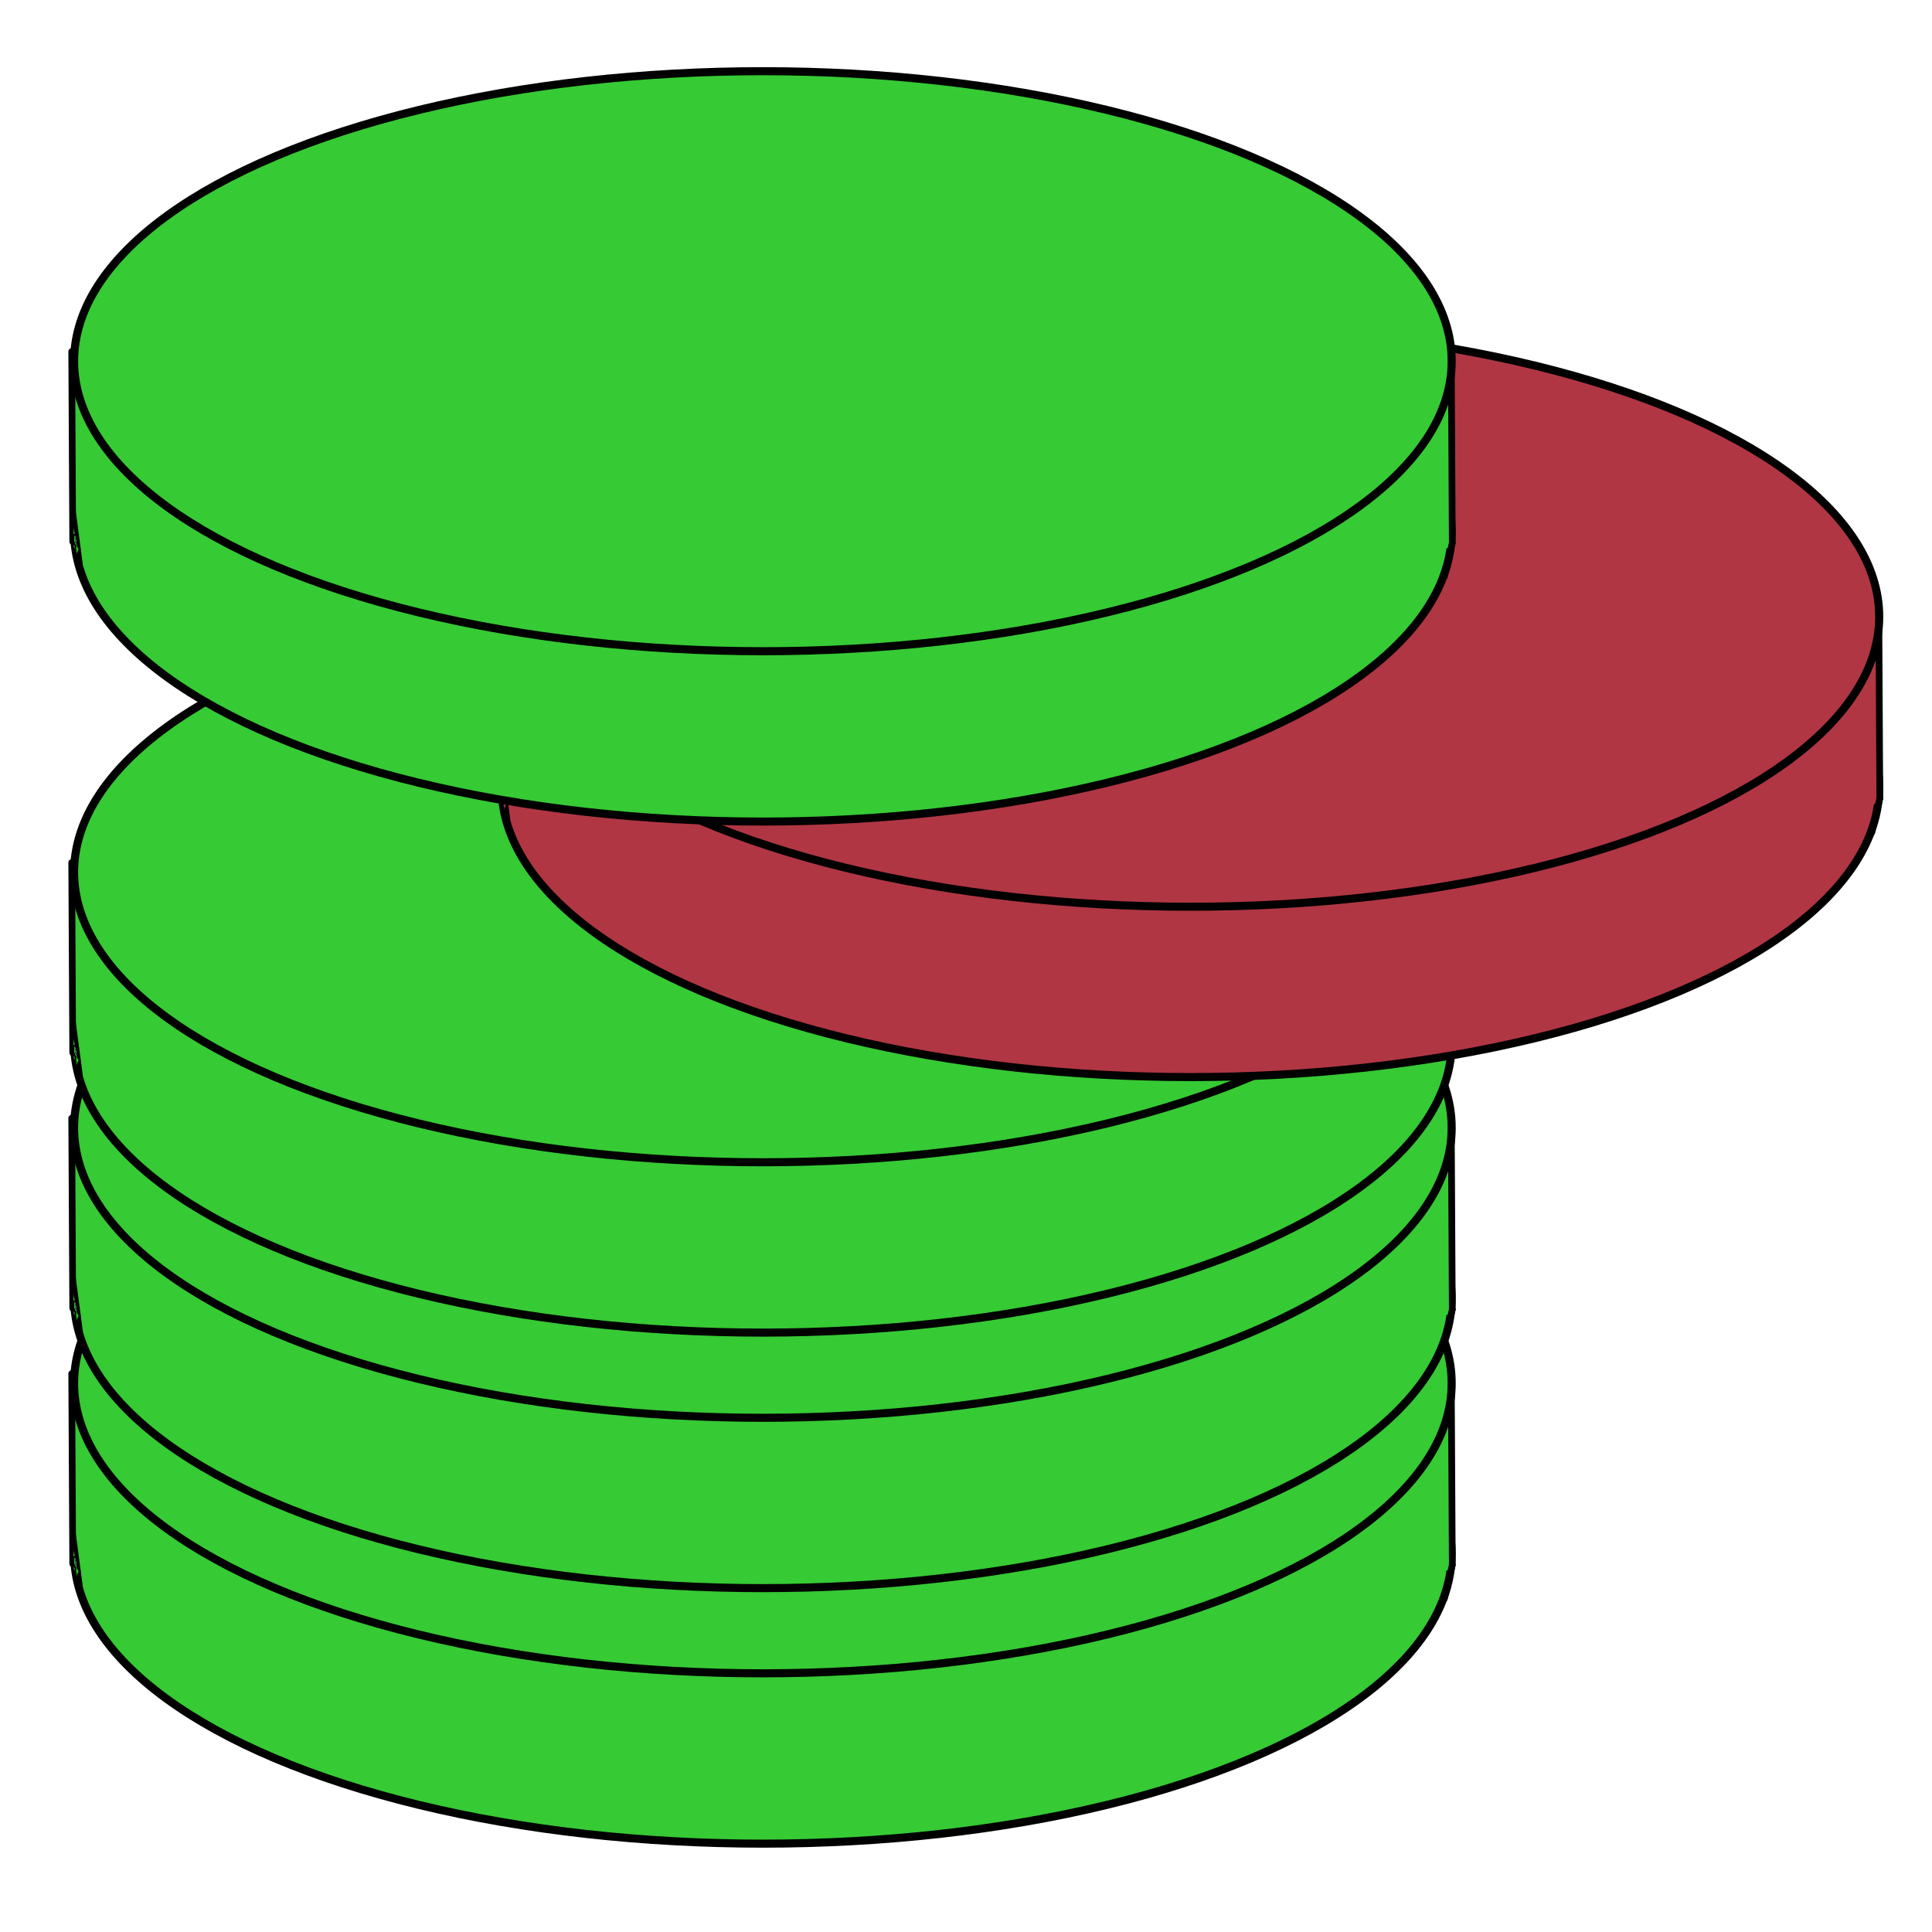 <?xml version="1.0" encoding="UTF-8" standalone="no"?><!DOCTYPE svg PUBLIC "-//W3C//DTD SVG 1.1//EN" "http://www.w3.org/Graphics/SVG/1.1/DTD/svg11.dtd"><svg width="100%" height="100%" viewBox="0 0 240 240" version="1.1" xmlns="http://www.w3.org/2000/svg" xmlns:xlink="http://www.w3.org/1999/xlink" xml:space="preserve" xmlns:serif="http://www.serif.com/" style="fill-rule:evenodd;clip-rule:evenodd;stroke-linecap:round;stroke-linejoin:round;stroke-miterlimit:1.5;"><g><g><ellipse cx="94.77" cy="192.999" rx="85.565" ry="36.027" style="fill:#36ca34;stroke:#000;stroke-width:1px;"/><rect x="9.284" y="170.28" width="171.134" height="24.795" style="fill:#36ca34;"/><ellipse cx="94.77" cy="171.838" rx="85.565" ry="36.027" style="fill:#36ca34;stroke:#000;stroke-width:1px;"/><path d="M180.282,170.806l0.127,23.613" style="fill:none;stroke:#000;stroke-width:0.83px;"/><path d="M180.282,170.806l0.127,23.613" style="fill:none;"/><path d="M9.342,194.649c0,0.236 -0.027,0.394 -0.027,0.629l0,0.36c0,0 0.019,-0.084 0.027,-0.126c0.011,-0.054 0.038,-0.561 0.15,-0.413c0.031,0.041 -0.059,0.113 -0.068,0.125c-0.01,0.013 0.009,0.067 -0,0.054c-0.059,-0.078 -0.113,-0.13 -0.177,-0.197c-0.129,-0.137 -0.081,-0.443 -0.081,-0.648" style="fill:none;stroke:#000;stroke-width:0.42px;"/><path d="M9.342,194.649c0,0.236 -0.027,0.394 -0.027,0.629l0,0.36c0,0 0.019,-0.084 0.027,-0.126c0.011,-0.054 0.038,-0.561 0.15,-0.413c0.031,0.041 -0.059,0.113 -0.068,0.125c-0.01,0.013 0.009,0.067 -0,0.054c-0.059,-0.078 -0.113,-0.13 -0.177,-0.197c-0.129,-0.137 -0.081,-0.443 -0.081,-0.648" style="fill:#36ca34;"/><path d="M9.18,190.298l0.882,6.707" style="fill:none;stroke:#000;stroke-width:0.42px;"/><path d="M9.18,190.298l0.882,6.707" style="fill:none;"/><path d="M180.409,194.419l-0.992,4.186" style="fill:none;stroke:#000;stroke-width:0.83px;"/><path d="M180.409,194.419l-0.992,4.186" style="fill:none;"/><path d="M8.909,170.638l0.126,23.613" style="fill:none;stroke:#000;stroke-width:0.83px;"/><path d="M8.909,170.638l0.126,23.613" style="fill:none;"/><path d="M9.085,192.959c0.244,1.654 0.013,-0.45 0.013,-0.45l0.733,2.769" style="fill:none;stroke:#000;stroke-width:0.42px;"/><path d="M9.085,192.959c0.244,1.654 0.013,-0.45 0.013,-0.45l0.733,2.769" style="fill:#36ca34;"/><path d="M9.492,194.074c-0,0.394 -0.027,0.781 -0.027,1.168c-0,0.126 0.027,0.275 0.027,0.378c-0,0.053 0.027,0.18 0.027,0.18c0.035,-0.236 0.108,-0.559 0.013,-0.809c-0.036,-0.096 0.011,-0.243 -0.027,-0.342c-0.048,-0.128 -0.11,-0.202 -0.163,-0.342c-0.011,-0.031 -0.013,-0.108 -0.013,-0.143c-0,-0.024 -0.013,-0.089 -0,-0.072c0.22,0.291 0.113,0.714 0.244,1.061c0.046,0.121 0.031,0.244 0.081,0.377c0.021,0.054 0,0.24 0,0.18c0,-0.175 0.129,-0.47 0.055,-0.665c-0.051,-0.134 -0.187,-0.154 -0.231,-0.27c-0.072,-0.191 -0.17,-0.343 -0.244,-0.54c-0.03,-0.078 -0.007,-0.773 0.054,-0.773c0.034,0 0.064,0.157 0.082,0.18c0.143,0.19 -0.024,0.621 0.067,0.863c0.019,0.049 0.055,0.104 0.055,0.162c-0,0.107 0.074,0.215 0.108,0.306c0.017,0.044 0.011,0.188 0.027,0.144c0.035,-0.093 -0.072,-0.378 -0.095,-0.468c-0.088,-0.353 -0.19,-0.625 -0.19,-0.989" style="fill:none;stroke:#000;stroke-width:0.42px;"/><path d="M9.492,194.074c-0,0.394 -0.027,0.781 -0.027,1.168c-0,0.126 0.027,0.275 0.027,0.378c-0,0.053 0.027,0.18 0.027,0.18c0.035,-0.236 0.108,-0.559 0.013,-0.809c-0.036,-0.096 0.011,-0.243 -0.027,-0.342c-0.048,-0.128 -0.11,-0.202 -0.163,-0.342c-0.011,-0.031 -0.013,-0.108 -0.013,-0.143c-0,-0.024 -0.013,-0.089 -0,-0.072c0.22,0.291 0.113,0.714 0.244,1.061c0.046,0.121 0.031,0.244 0.081,0.377c0.021,0.054 0,0.24 0,0.18c0,-0.175 0.129,-0.47 0.055,-0.665c-0.051,-0.134 -0.187,-0.154 -0.231,-0.27c-0.072,-0.191 -0.17,-0.343 -0.244,-0.54c-0.03,-0.078 -0.007,-0.773 0.054,-0.773c0.034,0 0.064,0.157 0.082,0.18c0.143,0.19 -0.024,0.621 0.067,0.863c0.019,0.049 0.055,0.104 0.055,0.162c-0,0.107 0.074,0.215 0.108,0.306c0.017,0.044 0.011,0.188 0.027,0.144c0.035,-0.093 -0.072,-0.378 -0.095,-0.468c-0.088,-0.353 -0.19,-0.625 -0.19,-0.989" style="fill:#36ca34;"/></g><g><ellipse cx="94.77" cy="161.257" rx="85.565" ry="36.027" style="fill:#36ca34;stroke:#000;stroke-width:1px;"/><rect x="9.284" y="138.539" width="171.134" height="24.795" style="fill:#36ca34;"/><ellipse cx="94.77" cy="140.096" rx="85.565" ry="36.027" style="fill:#36ca34;stroke:#000;stroke-width:1px;"/><path d="M180.282,139.064l0.127,23.613" style="fill:none;stroke:#000;stroke-width:0.83px;"/><path d="M180.282,139.064l0.127,23.613" style="fill:none;"/><path d="M9.342,162.907c0,0.236 -0.027,0.394 -0.027,0.629l0,0.36c0,0 0.019,-0.083 0.027,-0.126c0.011,-0.054 0.038,-0.561 0.15,-0.413c0.031,0.041 -0.059,0.113 -0.068,0.125c-0.01,0.013 0.009,0.067 -0,0.054c-0.059,-0.078 -0.113,-0.13 -0.177,-0.197c-0.129,-0.137 -0.081,-0.443 -0.081,-0.648" style="fill:none;stroke:#000;stroke-width:0.42px;"/><path d="M9.342,162.907c0,0.236 -0.027,0.394 -0.027,0.629l0,0.36c0,0 0.019,-0.083 0.027,-0.126c0.011,-0.054 0.038,-0.561 0.15,-0.413c0.031,0.041 -0.059,0.113 -0.068,0.125c-0.01,0.013 0.009,0.067 -0,0.054c-0.059,-0.078 -0.113,-0.13 -0.177,-0.197c-0.129,-0.137 -0.081,-0.443 -0.081,-0.648" style="fill:#36ca34;"/><path d="M9.18,158.556l0.882,6.707" style="fill:none;stroke:#000;stroke-width:0.42px;"/><path d="M9.18,158.556l0.882,6.707" style="fill:none;"/><path d="M180.409,162.677l-0.992,4.186" style="fill:none;stroke:#000;stroke-width:0.83px;"/><path d="M180.409,162.677l-0.992,4.186" style="fill:none;"/><path d="M8.909,138.896l0.126,23.613" style="fill:none;stroke:#000;stroke-width:0.83px;"/><path d="M8.909,138.896l0.126,23.613" style="fill:none;"/><path d="M9.085,161.217c0.244,1.654 0.013,-0.45 0.013,-0.45l0.733,2.769" style="fill:none;stroke:#000;stroke-width:0.42px;"/><path d="M9.085,161.217c0.244,1.654 0.013,-0.45 0.013,-0.45l0.733,2.769" style="fill:#36ca34;"/><path d="M9.492,162.332c-0,0.394 -0.027,0.781 -0.027,1.168c-0,0.126 0.027,0.275 0.027,0.378c-0,0.053 0.027,0.18 0.027,0.18c0.035,-0.236 0.108,-0.559 0.013,-0.809c-0.036,-0.096 0.011,-0.243 -0.027,-0.342c-0.048,-0.128 -0.11,-0.202 -0.163,-0.342c-0.011,-0.031 -0.013,-0.108 -0.013,-0.143c-0,-0.024 -0.013,-0.089 -0,-0.072c0.22,0.291 0.113,0.714 0.244,1.061c0.046,0.121 0.031,0.244 0.081,0.377c0.021,0.054 0,0.24 0,0.18c0,-0.175 0.129,-0.47 0.055,-0.665c-0.051,-0.134 -0.187,-0.154 -0.231,-0.27c-0.072,-0.191 -0.17,-0.343 -0.244,-0.54c-0.03,-0.078 -0.007,-0.773 0.054,-0.773c0.034,0 0.064,0.157 0.082,0.18c0.143,0.19 -0.024,0.621 0.067,0.863c0.019,0.049 0.055,0.104 0.055,0.162c-0,0.107 0.074,0.215 0.108,0.306c0.017,0.044 0.011,0.188 0.027,0.144c0.035,-0.093 -0.072,-0.378 -0.095,-0.468c-0.088,-0.353 -0.19,-0.624 -0.19,-0.989" style="fill:none;stroke:#000;stroke-width:0.42px;"/><path d="M9.492,162.332c-0,0.394 -0.027,0.781 -0.027,1.168c-0,0.126 0.027,0.275 0.027,0.378c-0,0.053 0.027,0.18 0.027,0.18c0.035,-0.236 0.108,-0.559 0.013,-0.809c-0.036,-0.096 0.011,-0.243 -0.027,-0.342c-0.048,-0.128 -0.11,-0.202 -0.163,-0.342c-0.011,-0.031 -0.013,-0.108 -0.013,-0.143c-0,-0.024 -0.013,-0.089 -0,-0.072c0.22,0.291 0.113,0.714 0.244,1.061c0.046,0.121 0.031,0.244 0.081,0.377c0.021,0.054 0,0.24 0,0.18c0,-0.175 0.129,-0.47 0.055,-0.665c-0.051,-0.134 -0.187,-0.154 -0.231,-0.27c-0.072,-0.191 -0.17,-0.343 -0.244,-0.54c-0.03,-0.078 -0.007,-0.773 0.054,-0.773c0.034,0 0.064,0.157 0.082,0.18c0.143,0.19 -0.024,0.621 0.067,0.863c0.019,0.049 0.055,0.104 0.055,0.162c-0,0.107 0.074,0.215 0.108,0.306c0.017,0.044 0.011,0.188 0.027,0.144c0.035,-0.093 -0.072,-0.378 -0.095,-0.468c-0.088,-0.353 -0.19,-0.624 -0.19,-0.989" style="fill:#36ca34;"/></g><g><ellipse cx="94.77" cy="129.515" rx="85.565" ry="36.027" style="fill:#36ca34;stroke:#000;stroke-width:1px;"/><rect x="9.284" y="106.797" width="171.134" height="24.795" style="fill:#36ca34;"/><ellipse cx="94.77" cy="108.354" rx="85.565" ry="36.027" style="fill:#36ca34;stroke:#000;stroke-width:1px;"/><path d="M180.282,107.322l0.127,23.613" style="fill:none;stroke:#000;stroke-width:0.83px;"/><path d="M180.282,107.322l0.127,23.613" style="fill:none;"/><path d="M9.342,131.165c0,0.236 -0.027,0.394 -0.027,0.629l0,0.36c0,0 0.019,-0.083 0.027,-0.126c0.011,-0.054 0.038,-0.561 0.15,-0.413c0.031,0.041 -0.059,0.113 -0.068,0.126c-0.01,0.012 0.009,0.066 -0,0.053c-0.059,-0.078 -0.113,-0.13 -0.177,-0.197c-0.129,-0.137 -0.081,-0.443 -0.081,-0.648" style="fill:none;stroke:#000;stroke-width:0.42px;"/><path d="M9.342,131.165c0,0.236 -0.027,0.394 -0.027,0.629l0,0.36c0,0 0.019,-0.083 0.027,-0.126c0.011,-0.054 0.038,-0.561 0.15,-0.413c0.031,0.041 -0.059,0.113 -0.068,0.126c-0.01,0.012 0.009,0.066 -0,0.053c-0.059,-0.078 -0.113,-0.13 -0.177,-0.197c-0.129,-0.137 -0.081,-0.443 -0.081,-0.648" style="fill:#36ca34;"/><path d="M9.18,126.814l0.882,6.707" style="fill:none;stroke:#000;stroke-width:0.42px;"/><path d="M9.18,126.814l0.882,6.707" style="fill:none;"/><path d="M180.409,130.935l-0.992,4.186" style="fill:none;stroke:#000;stroke-width:0.83px;"/><path d="M180.409,130.935l-0.992,4.186" style="fill:none;"/><path d="M8.909,107.154l0.126,23.613" style="fill:none;stroke:#000;stroke-width:0.83px;"/><path d="M8.909,107.154l0.126,23.613" style="fill:none;"/><path d="M9.085,129.475c0.244,1.654 0.013,-0.45 0.013,-0.45l0.733,2.769" style="fill:none;stroke:#000;stroke-width:0.42px;"/><path d="M9.085,129.475c0.244,1.654 0.013,-0.45 0.013,-0.45l0.733,2.769" style="fill:#36ca34;"/><path d="M9.492,130.59c-0,0.394 -0.027,0.781 -0.027,1.168c-0,0.126 0.027,0.275 0.027,0.378c-0,0.053 0.027,0.18 0.027,0.18c0.035,-0.236 0.108,-0.559 0.013,-0.809c-0.036,-0.096 0.011,-0.243 -0.027,-0.342c-0.048,-0.128 -0.11,-0.202 -0.163,-0.342c-0.011,-0.031 -0.013,-0.108 -0.013,-0.143c-0,-0.024 -0.013,-0.089 -0,-0.072c0.22,0.291 0.113,0.714 0.244,1.061c0.046,0.121 0.031,0.244 0.081,0.377c0.021,0.054 0,0.24 0,0.18c0,-0.175 0.129,-0.47 0.055,-0.665c-0.051,-0.134 -0.187,-0.154 -0.231,-0.27c-0.072,-0.19 -0.17,-0.343 -0.244,-0.539c-0.03,-0.079 -0.007,-0.774 0.054,-0.774c0.034,0 0.064,0.158 0.082,0.18c0.143,0.19 -0.024,0.621 0.067,0.863c0.019,0.049 0.055,0.104 0.055,0.162c-0,0.107 0.074,0.215 0.108,0.306c0.017,0.044 0.011,0.188 0.027,0.144c0.035,-0.093 -0.072,-0.378 -0.095,-0.468c-0.088,-0.353 -0.19,-0.624 -0.19,-0.989" style="fill:none;stroke:#000;stroke-width:0.42px;"/><path d="M9.492,130.59c-0,0.394 -0.027,0.781 -0.027,1.168c-0,0.126 0.027,0.275 0.027,0.378c-0,0.053 0.027,0.18 0.027,0.18c0.035,-0.236 0.108,-0.559 0.013,-0.809c-0.036,-0.096 0.011,-0.243 -0.027,-0.342c-0.048,-0.128 -0.11,-0.202 -0.163,-0.342c-0.011,-0.031 -0.013,-0.108 -0.013,-0.143c-0,-0.024 -0.013,-0.089 -0,-0.072c0.22,0.291 0.113,0.714 0.244,1.061c0.046,0.121 0.031,0.244 0.081,0.377c0.021,0.054 0,0.24 0,0.18c0,-0.175 0.129,-0.47 0.055,-0.665c-0.051,-0.134 -0.187,-0.154 -0.231,-0.27c-0.072,-0.19 -0.17,-0.343 -0.244,-0.539c-0.03,-0.079 -0.007,-0.774 0.054,-0.774c0.034,0 0.064,0.158 0.082,0.18c0.143,0.19 -0.024,0.621 0.067,0.863c0.019,0.049 0.055,0.104 0.055,0.162c-0,0.107 0.074,0.215 0.108,0.306c0.017,0.044 0.011,0.188 0.027,0.144c0.035,-0.093 -0.072,-0.378 -0.095,-0.468c-0.088,-0.353 -0.19,-0.624 -0.19,-0.989" style="fill:#36ca34;"/></g><g><ellipse cx="147.879" cy="97.773" rx="85.565" ry="36.027" style="fill:#b03644;stroke:#000;stroke-width:1px;"/><rect x="62.394" y="75.055" width="171.134" height="24.795" style="fill:#b03644;"/><ellipse cx="147.879" cy="76.612" rx="85.565" ry="36.027" style="fill:#b03644;stroke:#000;stroke-width:1px;"/><path d="M233.391,75.58l0.127,23.613" style="fill:none;stroke:#000;stroke-width:0.83px;"/><path d="M233.391,75.58l0.127,23.613" style="fill:none;"/><path d="M62.452,99.423c-0,0.236 -0.027,0.394 -0.027,0.629l-0,0.36c-0,0 0.019,-0.083 0.027,-0.126c0.01,-0.054 0.037,-0.561 0.149,-0.413c0.031,0.041 -0.058,0.113 -0.068,0.126c-0.009,0.012 0.01,0.066 0,0.053c-0.059,-0.078 -0.113,-0.13 -0.176,-0.197c-0.129,-0.137 -0.082,-0.443 -0.082,-0.648" style="fill:none;stroke:#000;stroke-width:0.42px;"/><path d="M62.452,99.423c-0,0.236 -0.027,0.394 -0.027,0.629l-0,0.36c-0,0 0.019,-0.083 0.027,-0.126c0.01,-0.054 0.037,-0.561 0.149,-0.413c0.031,0.041 -0.058,0.113 -0.068,0.126c-0.009,0.012 0.01,0.066 0,0.053c-0.059,-0.078 -0.113,-0.13 -0.176,-0.197c-0.129,-0.137 -0.082,-0.443 -0.082,-0.648" style="fill:#b03644;"/><path d="M62.289,95.072l0.882,6.707" style="fill:none;stroke:#000;stroke-width:0.42px;"/><path d="M62.289,95.072l0.882,6.707" style="fill:none;"/><path d="M233.518,99.193l-0.992,4.186" style="fill:none;stroke:#000;stroke-width:0.83px;"/><path d="M233.518,99.193l-0.992,4.186" style="fill:none;"/><path d="M62.018,75.412l0.126,23.613" style="fill:none;stroke:#000;stroke-width:0.83px;"/><path d="M62.018,75.412l0.126,23.613" style="fill:none;"/><path d="M62.194,97.733c0.244,1.654 0.013,-0.45 0.013,-0.45l0.733,2.769" style="fill:none;stroke:#000;stroke-width:0.42px;"/><path d="M62.194,97.733c0.244,1.654 0.013,-0.45 0.013,-0.45l0.733,2.769" style="fill:#b03644;"/><path d="M62.601,98.848c-0,0.394 -0.027,0.781 -0.027,1.169c-0,0.125 0.027,0.274 0.027,0.377c-0,0.053 0.027,0.18 0.027,0.18c0.036,-0.236 0.108,-0.559 0.014,-0.809c-0.036,-0.096 0.01,-0.243 -0.027,-0.342c-0.049,-0.128 -0.111,-0.202 -0.163,-0.342c-0.012,-0.031 -0.014,-0.108 -0.014,-0.143c0,-0.024 -0.013,-0.089 0,-0.072c0.22,0.291 0.114,0.714 0.244,1.061c0.046,0.121 0.032,0.244 0.082,0.377c0.02,0.054 -0,0.24 -0,0.18c-0,-0.175 0.128,-0.469 0.054,-0.665c-0.05,-0.134 -0.187,-0.154 -0.231,-0.27c-0.071,-0.19 -0.17,-0.343 -0.244,-0.539c-0.03,-0.079 -0.006,-0.774 0.054,-0.774c0.034,0 0.065,0.158 0.082,0.18c0.143,0.19 -0.024,0.621 0.068,0.863c0.018,0.049 0.054,0.104 0.054,0.162c-0,0.107 0.074,0.215 0.109,0.306c0.016,0.044 0.01,0.188 0.027,0.144c0.035,-0.093 -0.073,-0.378 -0.095,-0.468c-0.089,-0.353 -0.19,-0.624 -0.19,-0.989" style="fill:none;stroke:#000;stroke-width:0.42px;"/><path d="M62.601,98.848c-0,0.394 -0.027,0.781 -0.027,1.169c-0,0.125 0.027,0.274 0.027,0.377c-0,0.053 0.027,0.18 0.027,0.18c0.036,-0.236 0.108,-0.559 0.014,-0.809c-0.036,-0.096 0.01,-0.243 -0.027,-0.342c-0.049,-0.128 -0.111,-0.202 -0.163,-0.342c-0.012,-0.031 -0.014,-0.108 -0.014,-0.143c0,-0.024 -0.013,-0.089 0,-0.072c0.22,0.291 0.114,0.714 0.244,1.061c0.046,0.121 0.032,0.244 0.082,0.377c0.02,0.054 -0,0.24 -0,0.18c-0,-0.175 0.128,-0.469 0.054,-0.665c-0.05,-0.134 -0.187,-0.154 -0.231,-0.27c-0.071,-0.19 -0.17,-0.343 -0.244,-0.539c-0.03,-0.079 -0.006,-0.774 0.054,-0.774c0.034,0 0.065,0.158 0.082,0.18c0.143,0.19 -0.024,0.621 0.068,0.863c0.018,0.049 0.054,0.104 0.054,0.162c-0,0.107 0.074,0.215 0.109,0.306c0.016,0.044 0.01,0.188 0.027,0.144c0.035,-0.093 -0.073,-0.378 -0.095,-0.468c-0.089,-0.353 -0.19,-0.624 -0.19,-0.989" style="fill:#b03644;"/></g><g><ellipse cx="94.77" cy="66.031" rx="85.565" ry="36.027" style="fill:#36ca34;stroke:#000;stroke-width:1px;"/><rect x="9.284" y="43.313" width="171.134" height="24.795" style="fill:#36ca34;"/><ellipse cx="94.77" cy="44.87" rx="85.565" ry="36.027" style="fill:#36ca34;stroke:#000;stroke-width:1px;"/><path d="M180.282,43.839l0.127,23.612" style="fill:none;stroke:#000;stroke-width:0.83px;"/><path d="M180.282,43.839l0.127,23.612" style="fill:none;"/><path d="M9.342,67.681c0,0.236 -0.027,0.394 -0.027,0.63l0,0.359c0,0 0.019,-0.083 0.027,-0.126c0.011,-0.054 0.038,-0.561 0.15,-0.413c0.031,0.041 -0.059,0.113 -0.068,0.126c-0.01,0.012 0.009,0.066 -0,0.054c-0.059,-0.079 -0.113,-0.131 -0.177,-0.198c-0.129,-0.137 -0.081,-0.443 -0.081,-0.648" style="fill:none;stroke:#000;stroke-width:0.42px;"/><path d="M9.342,67.681c0,0.236 -0.027,0.394 -0.027,0.63l0,0.359c0,0 0.019,-0.083 0.027,-0.126c0.011,-0.054 0.038,-0.561 0.15,-0.413c0.031,0.041 -0.059,0.113 -0.068,0.126c-0.01,0.012 0.009,0.066 -0,0.054c-0.059,-0.079 -0.113,-0.131 -0.177,-0.198c-0.129,-0.137 -0.081,-0.443 -0.081,-0.648" style="fill:#36ca34;"/><path d="M9.18,63.33l0.882,6.707" style="fill:none;stroke:#000;stroke-width:0.42px;"/><path d="M9.18,63.33l0.882,6.707" style="fill:none;"/><path d="M180.409,67.451l-0.992,4.186" style="fill:none;stroke:#000;stroke-width:0.83px;"/><path d="M180.409,67.451l-0.992,4.186" style="fill:none;"/><path d="M8.909,43.67l0.126,23.613" style="fill:none;stroke:#000;stroke-width:0.83px;"/><path d="M8.909,43.67l0.126,23.613" style="fill:none;"/><path d="M9.085,65.991c0.244,1.654 0.013,-0.45 0.013,-0.45l0.733,2.77" style="fill:none;stroke:#000;stroke-width:0.42px;"/><path d="M9.085,65.991c0.244,1.654 0.013,-0.45 0.013,-0.45l0.733,2.77" style="fill:#36ca34;"/><path d="M9.492,67.106c-0,0.395 -0.027,0.781 -0.027,1.169c-0,0.125 0.027,0.274 0.027,0.377c-0,0.053 0.027,0.18 0.027,0.18c0.035,-0.236 0.108,-0.559 0.013,-0.809c-0.036,-0.096 0.011,-0.243 -0.027,-0.342c-0.048,-0.128 -0.11,-0.202 -0.163,-0.341c-0.011,-0.032 -0.013,-0.109 -0.013,-0.144c-0,-0.024 -0.013,-0.089 -0,-0.072c0.22,0.291 0.113,0.714 0.244,1.061c0.046,0.121 0.031,0.244 0.081,0.377c0.021,0.054 0,0.24 0,0.18c0,-0.175 0.129,-0.469 0.055,-0.665c-0.051,-0.134 -0.187,-0.154 -0.231,-0.27c-0.072,-0.19 -0.17,-0.343 -0.244,-0.539c-0.03,-0.079 -0.007,-0.774 0.054,-0.774c0.034,0 0.064,0.158 0.082,0.18c0.143,0.19 -0.024,0.621 0.067,0.863c0.019,0.05 0.055,0.104 0.055,0.162c-0,0.107 0.074,0.215 0.108,0.306c0.017,0.044 0.011,0.188 0.027,0.144c0.035,-0.093 -0.072,-0.378 -0.095,-0.468c-0.088,-0.353 -0.19,-0.624 -0.19,-0.989" style="fill:none;stroke:#000;stroke-width:0.42px;"/><path d="M9.492,67.106c-0,0.395 -0.027,0.781 -0.027,1.169c-0,0.125 0.027,0.274 0.027,0.377c-0,0.053 0.027,0.18 0.027,0.18c0.035,-0.236 0.108,-0.559 0.013,-0.809c-0.036,-0.096 0.011,-0.243 -0.027,-0.342c-0.048,-0.128 -0.11,-0.202 -0.163,-0.341c-0.011,-0.032 -0.013,-0.109 -0.013,-0.144c-0,-0.024 -0.013,-0.089 -0,-0.072c0.22,0.291 0.113,0.714 0.244,1.061c0.046,0.121 0.031,0.244 0.081,0.377c0.021,0.054 0,0.24 0,0.18c0,-0.175 0.129,-0.469 0.055,-0.665c-0.051,-0.134 -0.187,-0.154 -0.231,-0.27c-0.072,-0.19 -0.17,-0.343 -0.244,-0.539c-0.03,-0.079 -0.007,-0.774 0.054,-0.774c0.034,0 0.064,0.158 0.082,0.18c0.143,0.19 -0.024,0.621 0.067,0.863c0.019,0.05 0.055,0.104 0.055,0.162c-0,0.107 0.074,0.215 0.108,0.306c0.017,0.044 0.011,0.188 0.027,0.144c0.035,-0.093 -0.072,-0.378 -0.095,-0.468c-0.088,-0.353 -0.19,-0.624 -0.19,-0.989" style="fill:#36ca34;"/></g></g></svg>